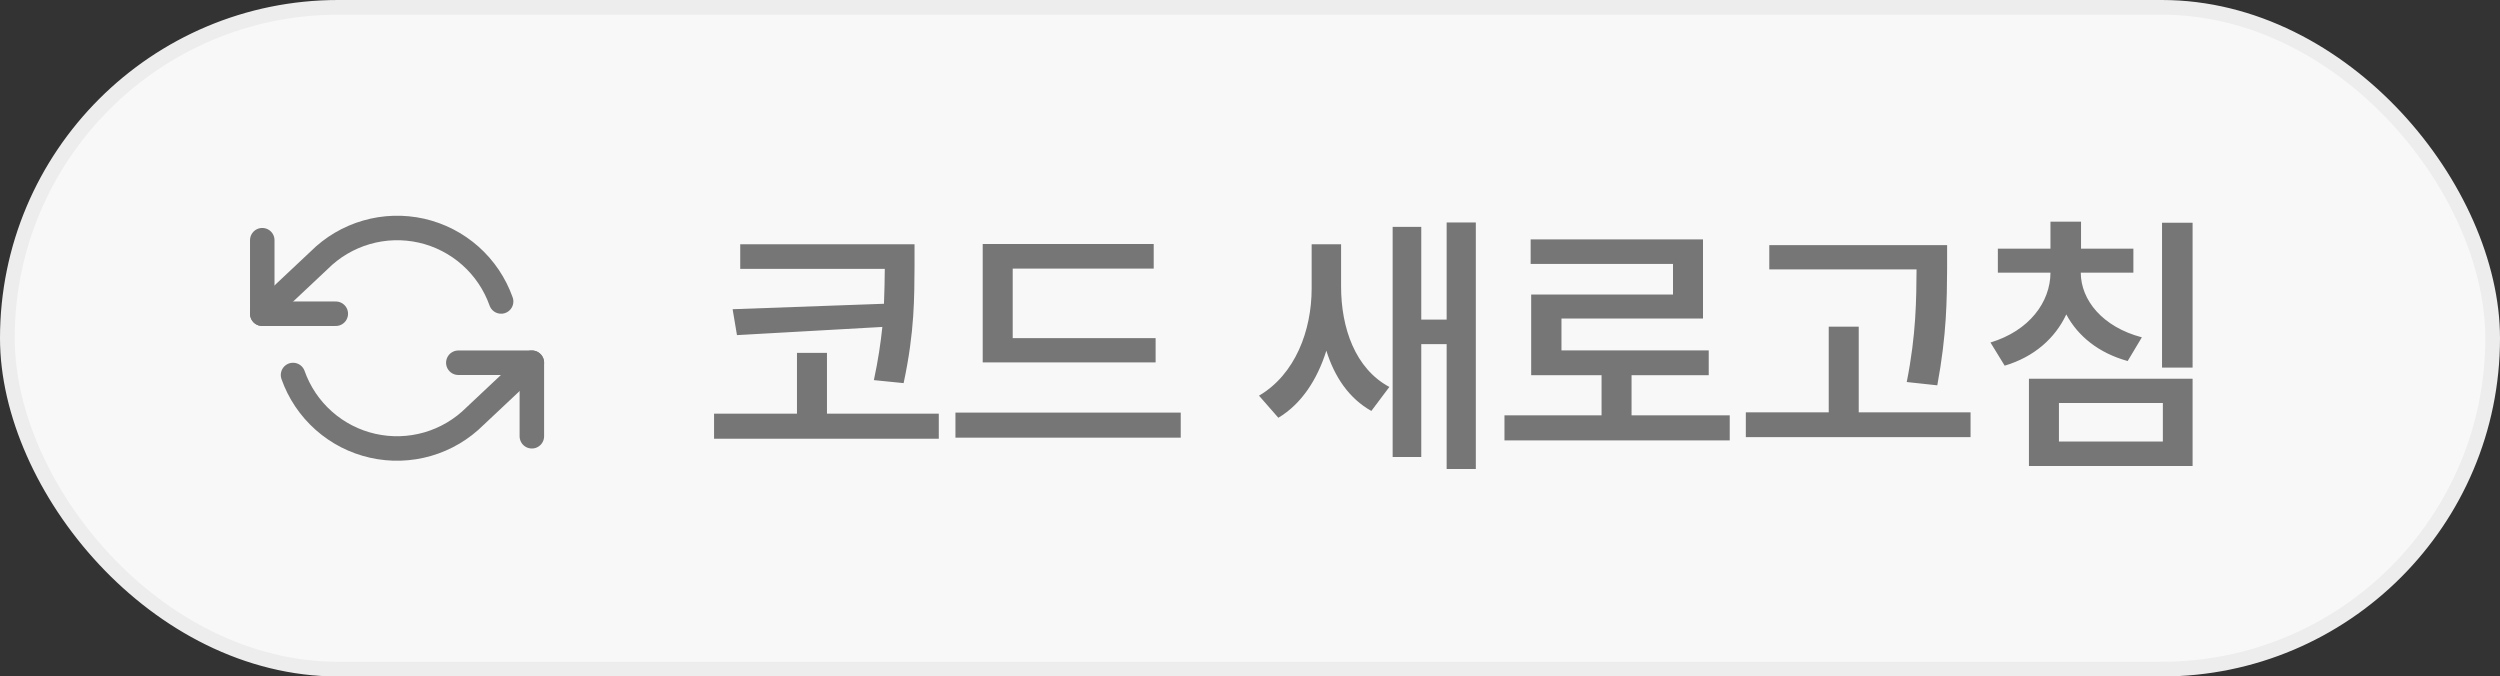 <svg width="85" height="23" viewBox="0 0 85 23" fill="none" xmlns="http://www.w3.org/2000/svg">
<rect x="0" y="0" width="85" height="23" fill="#333333" stroke="none"/>
<rect x="0.25" y="0.25" width="84.5" height="22.5" rx="11.25" fill="#F8F8F8" stroke="#EDEDED" stroke-width="0.5"/>
<path d="M31.094 8.306V9.067C31.085 10.087 31.103 11.255 30.723 13.026L29.712 12.924C29.856 12.252 29.944 11.654 30 11.116L25.057 11.394L24.909 10.513L30.055 10.328C30.074 9.892 30.078 9.503 30.083 9.141H25.168V8.306H31.094ZM31.919 14.065V14.918H24.278V14.065H27.097V11.997H28.117V14.065H31.919ZM39.291 11.496V12.322H33.412V8.297H39.226V9.132H34.432V11.496H39.291ZM40.145 14.028V14.881H32.485V14.028H40.145ZM45.597 9.744C45.597 11.153 46.079 12.535 47.238 13.156L46.626 13.972C45.871 13.55 45.374 12.818 45.096 11.923C44.786 12.91 44.248 13.736 43.464 14.204L42.806 13.453C44.039 12.73 44.596 11.237 44.596 9.809V8.306H45.597V9.744ZM50.178 7.564V15.947H49.186V11.7H48.323V15.539H47.35V7.713H48.323V10.866H49.186V7.564H50.178ZM58.811 14.121V14.974H51.152V14.121H54.453V12.757H52.06V10.013H56.882V8.974H52.042V8.139H57.902V10.829H53.09V11.914H58.097V12.757H55.473V14.121H58.811ZM66.202 8.334V9.141C66.193 10.18 66.193 11.348 65.868 13.101L64.829 12.989C65.154 11.357 65.154 10.166 65.163 9.159H60.156V8.334H66.202ZM66.999 14.019V14.862H59.358V14.019H62.177V11.107H63.197V14.019H66.999ZM72.535 8.455V9.271H70.746C70.75 10.203 71.483 11.116 72.823 11.469L72.341 12.275C71.362 12.006 70.648 11.431 70.254 10.69C69.874 11.501 69.16 12.136 68.159 12.433L67.676 11.645C68.998 11.246 69.712 10.268 69.716 9.271H67.927V8.455H69.716V7.537H70.755V8.455H72.535ZM74.548 7.574V12.498H73.509V7.574H74.548ZM74.548 12.878V15.845H68.984V12.878H74.548ZM70.004 13.703V15.011H73.537V13.703H70.004Z" fill="#767676"/>
<g clip-path="url(#clip0_177_1288)">
<path d="M8.917 8.167V10.667H11.417" stroke="#767676" stroke-width="0.833" stroke-linecap="round" stroke-linejoin="round"/>
<path d="M18.083 14.833V12.333H15.583" stroke="#767676" stroke-width="0.833" stroke-linecap="round" stroke-linejoin="round"/>
<path d="M17.038 10.25C16.826 9.653 16.467 9.119 15.994 8.698C15.52 8.277 14.948 7.983 14.33 7.843C13.712 7.704 13.069 7.723 12.46 7.899C11.852 8.075 11.298 8.402 10.85 8.85L8.917 10.667M18.083 12.333L16.15 14.15C15.702 14.598 15.148 14.925 14.54 15.101C13.931 15.277 13.288 15.296 12.67 15.156C12.052 15.017 11.48 14.723 11.007 14.302C10.533 13.881 10.174 13.347 9.963 12.75" stroke="#767676" stroke-width="0.833" stroke-linecap="round" stroke-linejoin="round"/>
</g>
<defs>
<clipPath id="clip0_177_1288">
<rect width="10" height="10" fill="white" transform="translate(8.5 6.5)"/>
</clipPath>
</defs>
</svg>
